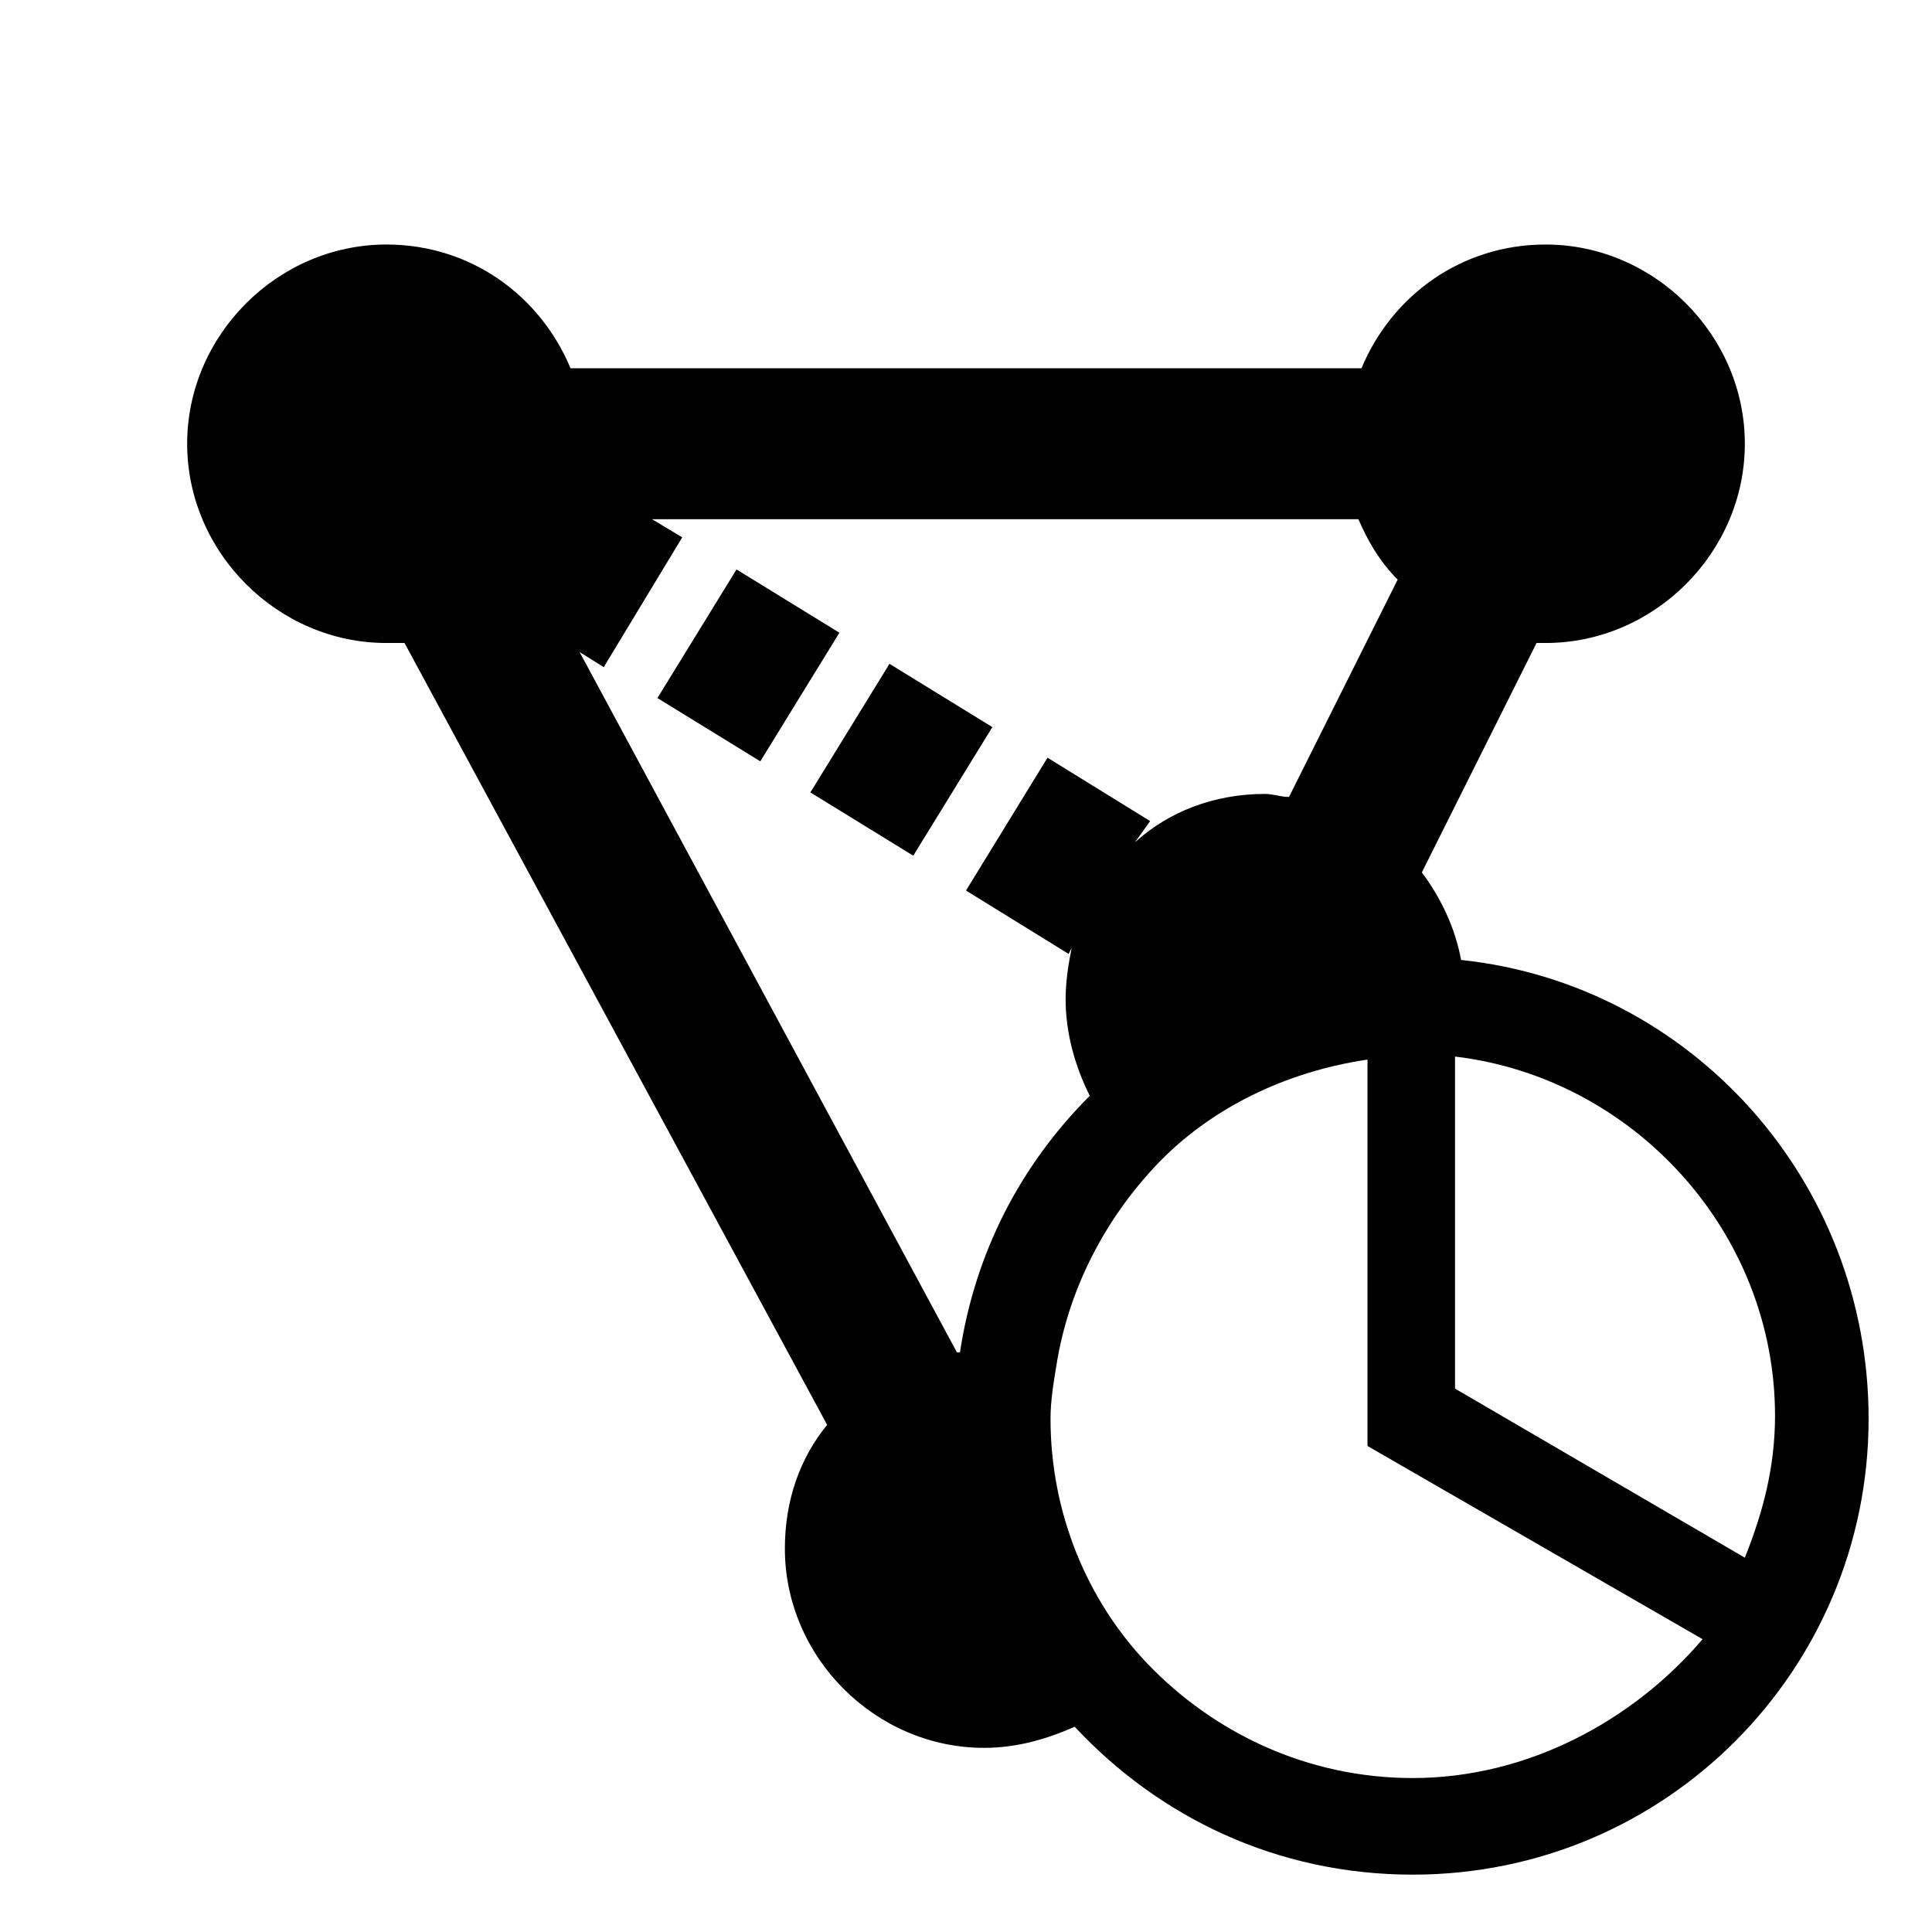 <?xml version="1.0" encoding="utf-8"?>
<!-- Generator: Adobe Illustrator 19.2.0, SVG Export Plug-In . SVG Version: 6.00 Build 0)  -->
<svg version="1.1" xmlns="http://www.w3.org/2000/svg" xmlns:xlink="http://www.w3.org/1999/xlink" x="0px" y="0px"
	 viewBox="0 0 64 64" style="enable-background:new 0 0 64 64;" xml:space="preserve">
<style type="text/css">
	.st0{display:none;}
	.st1{display:inline;}
</style>
<g id="Layer_1">
	<g class="st0">
		<rect class="st1" width="64" height="64"/>
	</g>
</g>
<g id="Layer_2">
	<g>
		<rect x="22.3" y="20.1" transform="matrix(0.524 -0.852 0.852 0.524 -7.032 31.591)" width="5" height="4"/>
		<rect x="27.4" y="23.2" transform="matrix(0.524 -0.852 0.852 0.524 -7.279 37.438)" width="5" height="4"/>
		<path d="M48.4,31.8c-0.2-1.1-0.7-2.1-1.3-2.9l3.8-7.6c0.1,0,0.2,0,0.3,0c3.6,0,6.6-3,6.6-6.6s-3-6.6-6.6-6.6
			c-2.8,0-5.1,1.7-6.1,4.1H18.9c-1-2.4-3.3-4.1-6.1-4.1c-3.6,0-6.6,3-6.6,6.6s3,6.6,6.6,6.6c0.2,0,0.4,0,0.6,0l14,25.9
			c-0.9,1.1-1.4,2.5-1.4,4.1c0,3.6,3,6.6,6.6,6.6c1.1,0,2.1-0.3,3-0.7c2.8,3,6.7,4.9,11.2,4.9c8.4,0,15.1-6.8,15.1-15.1
			C61.9,39.1,56,32.6,48.4,31.8z M19.2,21.6l0.8,0.5l2.6-4.3l-1-0.6h23.4c0.3,0.7,0.7,1.4,1.3,2l-3.6,7.2c-0.3,0-0.5-0.1-0.8-0.1
			c-1.7,0-3.2,0.6-4.3,1.6l0.5-0.7l-3.4-2.1L32,29.5l3.4,2.1l0.1-0.2c-0.1,0.5-0.2,1.1-0.2,1.7c0,1.1,0.3,2.2,0.8,3.2
			c-2.3,2.3-3.8,5.2-4.3,8.5c0,0,0,0-0.1,0L19.2,21.6z M46.8,58.9c-3.5,0-6.6-1.5-8.8-3.8c-2-2.1-3.2-5-3.2-8.1
			c0-0.6,0.1-1.2,0.2-1.8c0.4-2.5,1.6-4.8,3.3-6.6c1.8-1.9,4.3-3.1,7-3.5v3.7v9.1l11.1,6.4C54.1,57,50.6,58.9,46.8,58.9z M57.8,51.6
			L48.2,46V35c5.9,0.7,10.6,5.8,10.6,11.9C58.8,48.6,58.4,50.1,57.8,51.6z"/>
	</g>
</g>
</svg>
